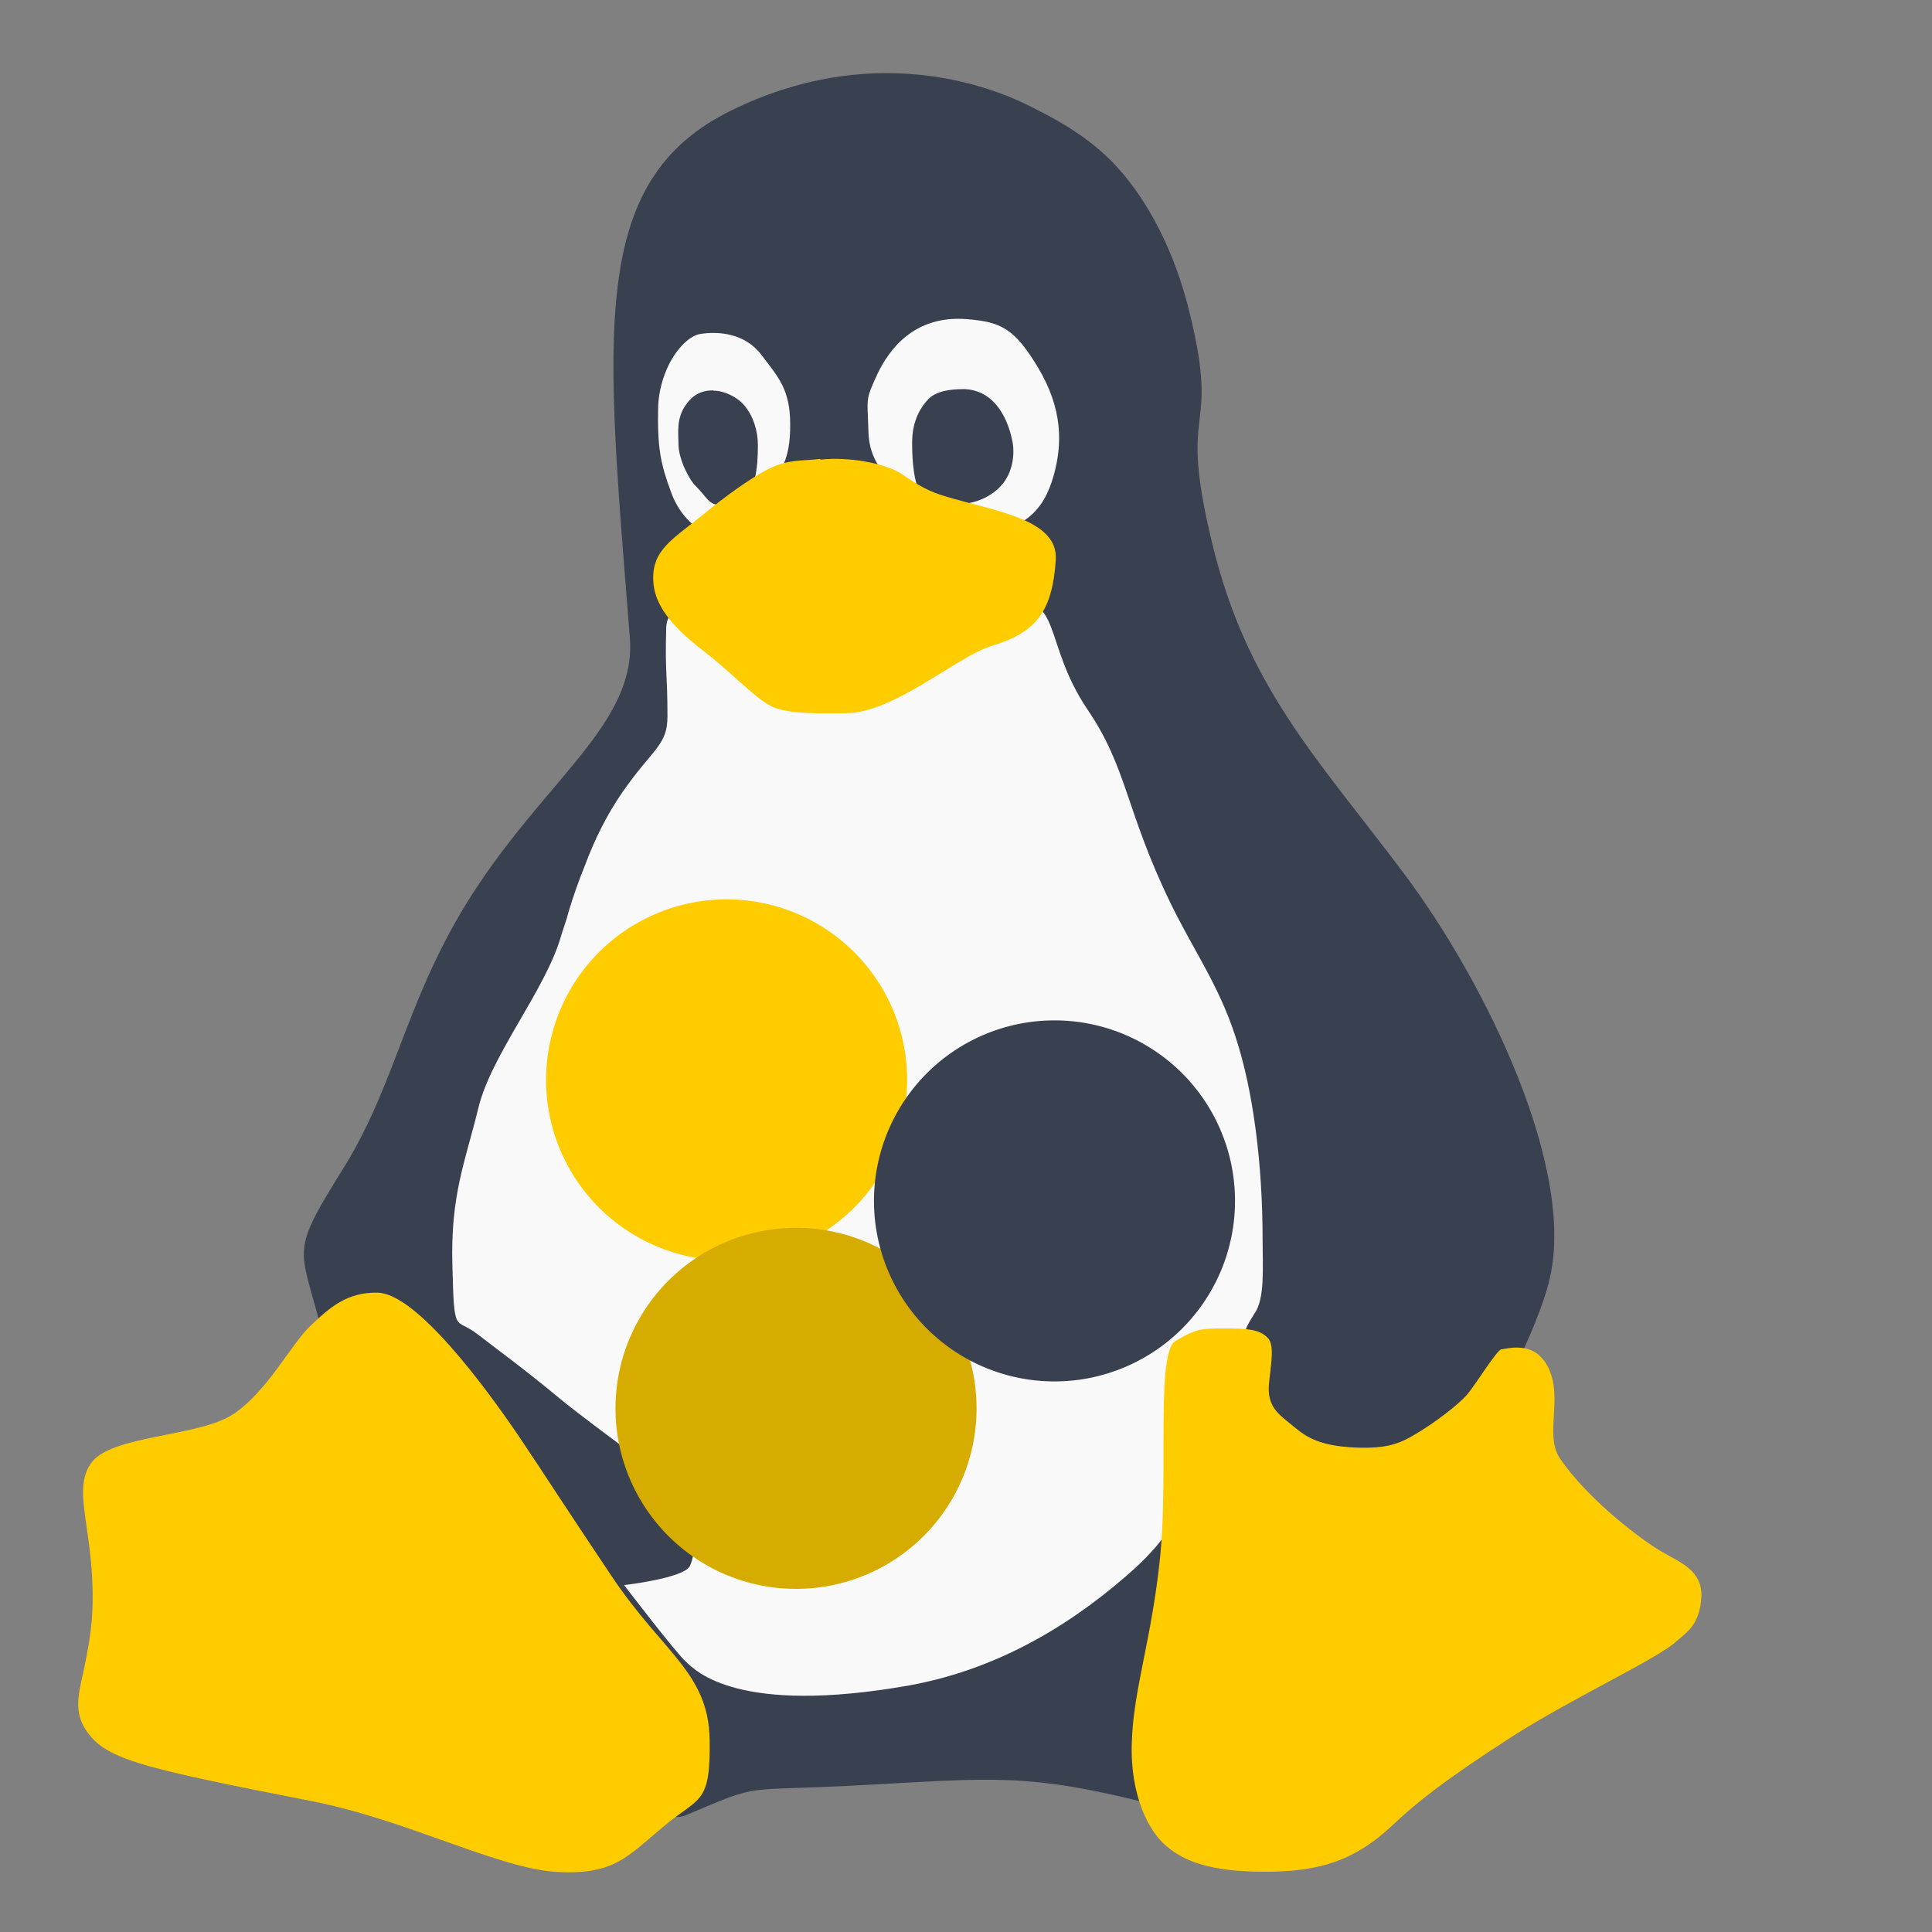 <?xml version="1.0" encoding="UTF-8" standalone="no"?>
<!-- Created with Inkscape (http://www.inkscape.org/) -->

<svg
   xmlns:dc="http://purl.org/dc/elements/1.1/"
   xmlns:cc="http://creativecommons.org/ns#"
   xmlns:rdf="http://www.w3.org/1999/02/22-rdf-syntax-ns#"
   xmlns:svg="http://www.w3.org/2000/svg"
   xmlns="http://www.w3.org/2000/svg"
   xmlns:sodipodi="http://sodipodi.sourceforge.net/DTD/sodipodi-0.dtd"
   xmlns:inkscape="http://www.inkscape.org/namespaces/inkscape"
   width="500"
   height="500"
   id="svg2"
   version="1.1"
   inkscape:version="0.91 r13725"
   sodipodi:docname="linuxdcpp.svg">
  <rect width="100%" height="100%" fill="#808080" stroke="none"/>
  <defs
     id="defs4" />
  <sodipodi:namedview
     id="base"
     pagecolor="#ffffff"
     bordercolor="#666666"
     borderopacity="1.0"
     inkscape:pageopacity="0.0"
     inkscape:pageshadow="2"
     inkscape:zoom="0.4289781"
     inkscape:cx="80.411171"
     inkscape:cy="309.05209"
     inkscape:document-units="px"
     inkscape:current-layer="layer1"
     showgrid="false"
     inkscape:window-width="1366"
     inkscape:window-height="715"
     inkscape:window-x="0"
     inkscape:window-y="24"
     inkscape:window-maximized="1" />
  <g
     inkscape:label="Layer 1"
     inkscape:groupmode="layer"
     id="layer1"
     transform="translate(0,-552.362)">
    <g
       id="g33"
       transform="matrix(7.092,0,0,7.092,-216.72,932.499)" />
    <g
       id="g4171">
      <path
         d="m 400.905,884.035 c -6.442,24.851 -38.938,76.695 -56.308,99.548 -17.288,22.935 -15.208,43.566 -47.154,35.514 -31.864,-7.971 -40.773,-6.524 -73.82,-4.77 -32.659,1.835 -25.646,-0.877 -46.115,7.808 -20.387,8.603 -88.947,-105.195 -94.533,-126.459 -5.423,-21.182 -8.053,-18.633 6.218,-41.487 14.087,-22.935 16.248,-45.625 34.963,-73.351 18.715,-27.869 40.447,-42.058 38.857,-63.301 -6.218,-78.917 -10.988,-118.426 26.36,-136.652 35.514,-17.369 65.299,-7.013 77,-1.121 5.097,2.548 15.453,7.563 23.098,16.248 7.645,8.522 14.576,21.345 18.47,37.593 7.971,32.578 -3.343,21.814 5.729,59.162 8.929,37.267 27.073,55.594 49.213,85.053 22.221,29.459 45.32,78.122 37.98,106.235 m 0,0"
         id="SVGCleanerId_0"
         inkscape:connector-curvature="0"
         style="fill:#394050;fill-opacity:1;fill-rule:nonzero;stroke:none;stroke-width:2.875" />
      <path
         d="m 190.005,690.749 c 5.81,-2.141 4.852,-2.467 8.766,-10.438 3.099,-6.136 5.81,-8.766 5.729,-18.083 0,-9.072 -3.017,-12.191 -7.563,-18.165 -4.383,-5.647 -11.315,-5.973 -15.759,-5.26 -2.548,0.408 -5.81,3.425 -8.053,7.89 -1.509,3.017 -2.63,6.85 -2.793,10.825 -0.244,10.825 0.632,14.882 3.343,22.221 3.099,8.603 10.662,13.068 16.33,10.988 m 0,0"
         id="path88"
         inkscape:connector-curvature="0"
         style="fill:#f9f9f9;fill-opacity:1;fill-rule:nonzero;stroke:none;stroke-width:2.875" />
      <path
         d="m 184.603,653.462 c 2.875,0 6.524,1.753 8.358,4.22 1.916,2.467 3.18,5.973 3.18,9.949 0,5.81 -0.632,12.273 -4.383,14.25 -1.203,0.469 -3.751,1.203 -5.178,1.203 -3.262,0 -3.588,-2.079 -6.687,-5.097 -1.121,-1.04 -4.302,-6.381 -4.302,-10.744 0,-2.711 -0.632,-6.605 1.916,-10.112 1.753,-2.548 3.975,-3.751 7.095,-3.751 m 0,0.082"
         id="SVGCleanerId_1"
         inkscape:connector-curvature="0"
         style="fill:#394050;fill-opacity:1;fill-rule:nonzero;stroke:none;stroke-width:2.875" />
      <path
         d="m 250.289,691.483 c 14.658,-1.427 19.755,-6.768 22.385,-16.004 2.304,-8.195 2.385,-17.288 -4.057,-28.032 -6.136,-10.193 -9.643,-11.783 -18.47,-12.497 -13.618,-1.04 -20.06,7.89 -23.098,14.25 -3.18,6.931 -2.548,5.973 -2.304,14.74 0.244,9.235 5.729,11.783 9.072,17.594 3.425,5.566 14.821,10.112 16.411,10.03 m 0.082,-0.082"
         id="path91"
         inkscape:connector-curvature="0"
         style="fill:#f9f9f9;fill-opacity:1;fill-rule:nonzero;stroke:none;stroke-width:2.875" />
      <path
         d="m 249.106,653.054 c 7.319,0 11.539,6.136 12.986,13.944 0.55,3.588 -0.244,7.645 -2.548,10.52 -2.63,3.343 -7.319,5.26 -11.07,5.26 -3.67,0 -7.645,0.55 -9.867,-2.141 -2.141,-2.875 -2.548,-9.072 -2.548,-13.618 0,-5.015 1.59,-8.603 4.22,-11.396 2.079,-2.079 5.729,-2.548 8.848,-2.548 m 0,0"
         id="SVGCleanerId_2"
         inkscape:connector-curvature="0"
         style="fill:#394050;fill-opacity:1;fill-rule:nonzero;stroke:none;stroke-width:2.875" />
      <path
         d="m 205.622,733.928 c -12.66,0.469 -32.659,-32.802 -33.21,-18.96 -0.326,11.702 0.326,11.478 0.326,22.772 0,7.563 -3.67,8.195 -11.62,19.592 -4.138,5.973 -7.319,12.497 -9.786,19.123 -1.59,3.894 -3.017,7.971 -4.22,12.028 -0.469,1.998 -1.346,4.138 -1.916,6.136 -3.894,13.781 -18.165,30.825 -21.426,44.606 -3.343,13.7 -7.237,22.466 -6.687,40.773 0.469,18.389 0.632,13.068 6.524,17.675 5.892,4.546 11.865,8.848 21.1,16.493 9.786,8.114 29.948,21.814 32.659,26.197 2.874,4.383 2.874,14.169 1.121,17.369 -1.753,3.099 -16.962,4.852 -16.962,4.852 0,0 13.292,17.431 16.003,19.836 2.548,2.385 13.455,13.944 57.735,6.136 25.014,-4.546 44.28,-17.594 58.285,-30.172 18.083,-16.636 8.929,-21.345 11.233,-29.622 3.425,-12.028 14.495,-16.493 16.962,-30.03 0.326,-1.916 0.958,-3.343 2.875,-6.381 2.793,-3.833 2.141,-11.947 2.141,-19.123 0,-19.123 -2.304,-38.307 -7.013,-52.557 -4.302,-13.374 -11.07,-22.69 -16.88,-34.718 -11.62,-23.975 -11.07,-34.8 -21.508,-50.09 -11.783,-17.675 -5.973,-29.459 -21.732,-28.745 -19.592,1.04 -35.432,26.278 -53.984,26.992 m 0,0"
         id="path100"
         inkscape:connector-curvature="0"
         style="fill:#f9f9f9;fill-opacity:1;fill-rule:nonzero;stroke:none;stroke-width:2.875" />
      <path
         sodipodi:nodetypes="ccccccscccccccscccccccccccccscscccsccccccccsccccccs"
         inkscape:connector-curvature="0"
         id="path102"
         d="m 212.311,671.139 c -5.015,0.55 -8.127,0.079 -12.979,2.382 -5.178,2.467 -12.843,8.279 -16.982,11.704 -7.951,6.544 -13.609,9.234 -13.283,17.286 0.224,7.645 6.85,13.619 14.087,19.184 7.156,5.586 13.291,12.521 17.674,13.948 4.546,1.611 12.443,1.288 18.09,1.288 12.579,1e-5 28.896,-14.892 38.05,-17.522 11.396,-3.425 15.385,-9.147 16.261,-22.051 0.795,-10.764 -16.012,-12.686 -28.672,-16.58 -3.812,-1.101 -6.762,-2.68 -10.901,-5.554 -4.465,-3.099 -14.25,-4.701 -21.345,-3.906 z M 97.746,886.901 c -7.971,-0.163 -12.424,3.845 -17.439,8.616 -5.015,4.77 -11.069,16.88 -19.835,22.772 l -0.028,0 c -8.685,5.892 -30.907,5.417 -36.554,12.328 -5.504,6.931 0.246,16.965 0.083,35.598 0,7.971 -1.424,13.944 -2.382,18.796 -1.427,6.136 -2.302,10.438 0.471,14.821 5.015,7.727 12.896,9.735 58.522,18.644 24.362,4.77 47.458,17.034 62.83,18.298 15.453,1.04 18.803,-3.834 28.201,-11.621 9.317,-7.89 12.343,-5.503 12.037,-22.689 -0.326,-17.206 -12.028,-22.306 -25.32,-42.122 -13.292,-19.836 -15.468,-23.487 -24.295,-36.637 -8.848,-12.986 -26.342,-36.558 -36.29,-36.803 z m 219.128,9.253 c -6.218,0 -7.4,0.156 -12.66,3.255 -2.854,1.672 -3.103,12.497 -3.103,25.32 0,10.112 0.072,21.501 -0.886,30.736 -2.222,21.508 -6.906,34.007 -7.314,47.87 -0.489,13.842 4.525,23.16 8.99,26.83 4.383,3.731 11.004,6.607 25.417,6.607 14.495,0 23.474,-3.033 33.035,-12.023 6.136,-5.749 12.66,-11.161 31.456,-23.27 14.984,-9.541 37.505,-20.061 41.969,-24.281 2.222,-2.059 6.212,-4.045 6.538,-11.691 0.244,-6.605 -5.43,-8.777 -9.405,-11.081 -5.566,-3.017 -19.994,-13.939 -27.232,-24.683 -4.383,-6.524 1.83,-17.291 -4.225,-25.486 l 0,0.111 c -3.588,-4.934 -10.038,-2.798 -10.915,-2.798 -1.04,0 -6.615,9.061 -8.837,11.691 -2.406,2.793 -8.68,7.482 -13.145,10.111 -4.444,2.711 -7.961,4.15 -17.522,3.518 -9.48,-0.714 -12.192,-3.751 -15.209,-6.136 -2.956,-2.467 -5.966,-4.387 -5.416,-10.361 0.652,-5.973 1.446,-10.2 -0.471,-11.954 -2.079,-1.978 -4.849,-2.285 -11.067,-2.285 z"
         style="fill:#ffcc00;fill-opacity:1;fill-rule:nonzero;stroke:none;stroke-width:2.875" />
      <path
         sodipodi:open="true"
         sodipodi:end="6.2784904"
         sodipodi:start="0"
         d="m 234.764,831.837 a 46.72,46.72 0 0 1 -46.665,46.72 46.72,46.72 0 0 1 -46.774,-46.61 46.72,46.72 0 0 1 46.555,-46.829 46.72,46.72 0 0 1 46.884,46.5"
         sodipodi:ry="46.719616"
         sodipodi:rx="46.719616"
         sodipodi:cy="831.83746"
         sodipodi:cx="188.04446"
         id="path2996-3"
         style="fill:#ffcc00;fill-opacity:1;stroke:none"
         sodipodi:type="arc" />
      <path
         sodipodi:open="true"
         sodipodi:end="6.2784904"
         sodipodi:start="0"
         d="m 252.733,916.842 a 46.72,46.72 0 0 1 -46.665,46.72 46.72,46.72 0 0 1 -46.774,-46.61 46.72,46.72 0 0 1 46.555,-46.829 46.72,46.72 0 0 1 46.884,46.5"
         sodipodi:ry="46.719616"
         sodipodi:rx="46.719616"
         sodipodi:cy="916.84229"
         sodipodi:cx="206.01352"
         id="path2996-3-6"
         style="fill:#d7ac00;fill-opacity:1;stroke:none"
         sodipodi:type="arc" />
      <path
         sodipodi:open="true"
         sodipodi:end="6.2784904"
         sodipodi:start="0"
         d="m 319.622,863.155 a 46.72,46.72 0 0 1 -46.665,46.72 46.72,46.72 0 0 1 -46.774,-46.61 46.72,46.72 0 0 1 46.555,-46.829 46.72,46.72 0 0 1 46.884,46.5"
         sodipodi:ry="46.719616"
         sodipodi:rx="46.719616"
         sodipodi:cy="863.15503"
         sodipodi:cx="272.90253"
         id="path2996-3-6-7"
         style="fill:#394050;fill-opacity:1;stroke:none"
         sodipodi:type="arc" />
    </g>
  </g>
</svg>
